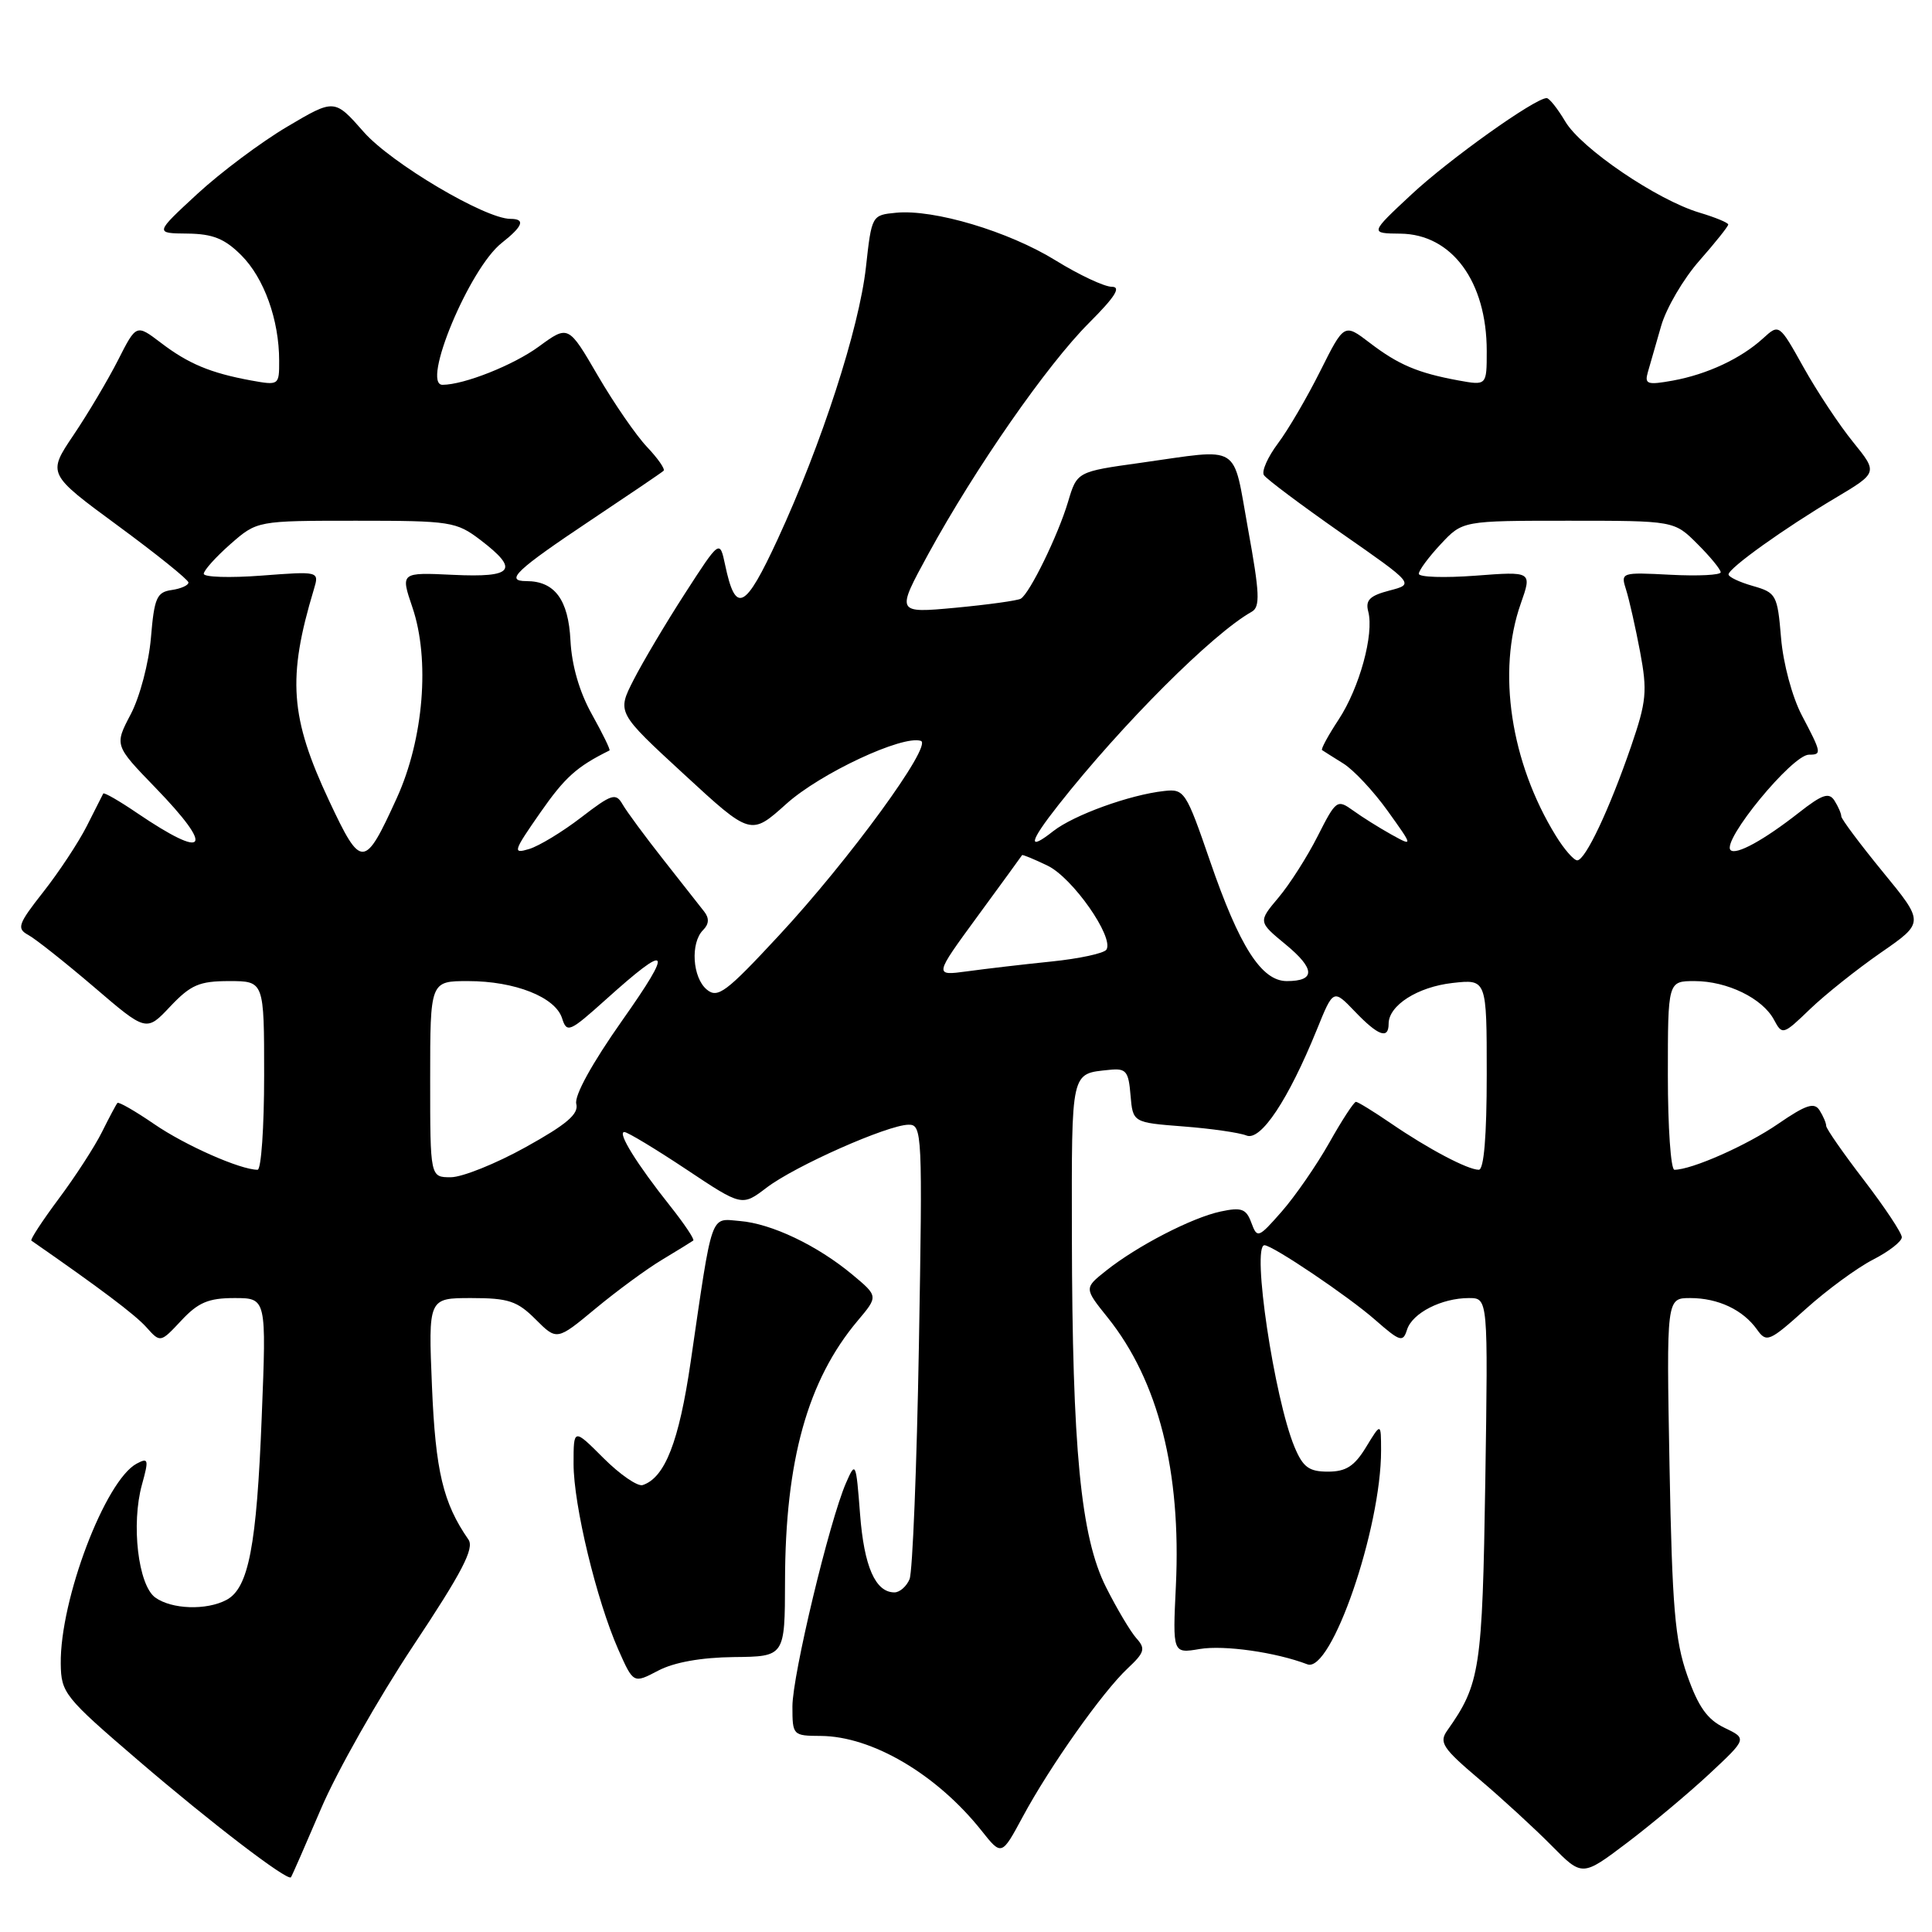 <?xml version="1.0" encoding="UTF-8" standalone="no"?>
<!DOCTYPE svg PUBLIC "-//W3C//DTD SVG 1.1//EN" "http://www.w3.org/Graphics/SVG/1.1/DTD/svg11.dtd" >
<svg xmlns="http://www.w3.org/2000/svg" xmlns:xlink="http://www.w3.org/1999/xlink" version="1.1" viewBox="0 0 256 256">
 <g >
 <path fill="currentColor"
d=" M 42.56 239.61 C 44.65 234.72 50.13 225.05 54.73 218.11 C 61.24 208.32 62.88 205.16 62.07 204.00 C 58.71 199.16 57.71 194.94 57.24 183.75 C 56.75 172.00 56.75 172.00 62.45 172.00 C 67.37 172.00 68.54 172.39 70.97 174.82 C 73.79 177.64 73.79 177.64 78.90 173.40 C 81.71 171.07 85.69 168.14 87.75 166.91 C 89.81 165.67 91.66 164.53 91.86 164.38 C 92.06 164.23 90.68 162.17 88.80 159.80 C 84.38 154.24 81.75 150.00 82.73 150.00 C 83.15 150.00 86.83 152.22 90.91 154.93 C 98.31 159.86 98.31 159.86 101.58 157.37 C 105.34 154.50 117.59 149.07 120.38 149.03 C 122.20 149.00 122.25 150.09 121.76 178.25 C 121.48 194.34 120.92 208.29 120.52 209.25 C 120.12 210.21 119.21 211.00 118.52 211.00 C 115.99 211.00 114.49 207.57 113.96 200.60 C 113.43 193.71 113.37 193.59 112.10 196.50 C 109.90 201.55 105.00 221.98 105.00 226.11 C 105.00 229.94 105.06 230.00 108.75 230.02 C 115.55 230.06 124.12 235.11 130.04 242.55 C 132.72 245.93 132.72 245.93 135.53 240.71 C 139.11 234.06 146.08 224.20 149.41 221.08 C 151.67 218.96 151.82 218.46 150.58 217.08 C 149.80 216.21 147.98 213.15 146.54 210.28 C 143.20 203.61 142.08 192.03 142.03 163.72 C 142.00 141.64 141.85 142.30 147.00 141.76 C 149.21 141.53 149.54 141.92 149.80 145.12 C 150.11 148.74 150.11 148.74 156.80 149.26 C 160.49 149.54 164.25 150.09 165.16 150.46 C 167.05 151.24 170.71 145.73 174.49 136.43 C 176.67 131.05 176.67 131.05 179.52 134.02 C 182.62 137.26 184.00 137.76 184.00 135.65 C 184.00 133.22 187.84 130.77 192.46 130.25 C 197.00 129.74 197.00 129.74 197.00 142.37 C 197.00 150.52 196.63 155.00 195.95 155.00 C 194.49 155.00 189.27 152.25 184.32 148.86 C 182.02 147.29 179.93 146.00 179.67 146.00 C 179.40 146.00 177.81 148.44 176.13 151.43 C 174.44 154.42 171.61 158.51 169.84 160.53 C 166.73 164.07 166.59 164.12 165.81 162.02 C 165.13 160.17 164.51 159.94 161.75 160.53 C 157.96 161.33 150.66 165.10 146.54 168.39 C 143.65 170.69 143.65 170.69 146.78 174.59 C 153.49 182.97 156.53 194.97 155.81 210.14 C 155.38 219.11 155.38 219.11 158.98 218.50 C 162.21 217.96 169.05 218.93 173.23 220.53 C 176.39 221.75 183.01 202.56 183.00 192.18 C 182.99 188.50 182.99 188.50 181.01 191.75 C 179.47 194.28 178.35 195.00 175.96 195.00 C 173.45 195.00 172.65 194.42 171.53 191.73 C 168.85 185.31 165.82 165.00 167.55 165.00 C 168.62 165.00 178.70 171.79 182.24 174.91 C 185.53 177.79 185.90 177.90 186.44 176.19 C 187.14 173.98 191.02 172.00 194.64 172.00 C 197.18 172.00 197.18 172.00 196.81 196.25 C 196.42 221.22 196.13 223.13 191.77 229.30 C 190.65 230.88 191.15 231.64 196.00 235.75 C 199.03 238.31 203.33 242.27 205.58 244.54 C 209.65 248.67 209.65 248.67 215.58 244.19 C 218.83 241.73 223.75 237.61 226.50 235.05 C 231.50 230.38 231.50 230.38 228.50 228.94 C 226.23 227.85 225.03 226.16 223.57 222.00 C 221.94 217.37 221.57 212.97 221.22 194.25 C 220.81 172.00 220.81 172.00 223.97 172.00 C 227.66 172.00 230.96 173.56 232.82 176.18 C 234.07 177.94 234.44 177.79 239.27 173.45 C 242.09 170.91 246.11 167.97 248.20 166.90 C 250.29 165.83 252.00 164.50 252.00 163.94 C 252.00 163.38 249.75 159.99 247.00 156.40 C 244.25 152.82 241.99 149.57 241.98 149.19 C 241.98 148.81 241.58 147.88 241.10 147.12 C 240.40 146.02 239.31 146.38 235.62 148.91 C 231.49 151.76 224.17 155.00 221.87 155.00 C 221.39 155.00 221.00 149.38 221.00 142.50 C 221.00 130.00 221.00 130.00 224.55 130.00 C 228.86 130.00 233.54 132.28 235.06 135.12 C 236.16 137.18 236.27 137.15 239.84 133.71 C 241.85 131.78 246.08 128.41 249.24 126.22 C 254.99 122.24 254.99 122.24 249.49 115.54 C 246.47 111.85 243.99 108.53 243.98 108.17 C 243.98 107.80 243.57 106.87 243.08 106.09 C 242.35 104.95 241.46 105.25 238.34 107.70 C 233.71 111.33 230.02 113.35 229.31 112.64 C 228.09 111.43 237.48 100.00 239.69 100.00 C 241.42 100.00 241.38 99.78 238.75 94.78 C 237.48 92.36 236.28 87.91 236.00 84.53 C 235.52 78.81 235.36 78.53 232.25 77.64 C 230.46 77.13 229.02 76.44 229.04 76.11 C 229.09 75.25 236.46 69.99 243.17 66.00 C 248.83 62.63 248.83 62.63 245.54 58.57 C 243.72 56.33 240.78 51.89 238.99 48.69 C 235.75 42.89 235.75 42.89 233.62 44.83 C 230.69 47.51 226.21 49.60 221.66 50.43 C 218.27 51.04 217.89 50.91 218.35 49.31 C 218.64 48.32 219.43 45.56 220.11 43.19 C 220.79 40.82 223.07 36.93 225.18 34.54 C 227.28 32.15 229.00 30.00 229.00 29.75 C 229.00 29.51 227.28 28.80 225.17 28.17 C 219.56 26.49 209.50 19.66 207.40 16.09 C 206.39 14.39 205.29 13.00 204.94 13.00 C 203.39 13.00 191.99 21.13 187.00 25.79 C 181.50 30.92 181.50 30.92 185.56 30.96 C 192.38 31.03 197.00 37.30 197.00 46.51 C 197.00 51.09 197.00 51.09 193.25 50.41 C 187.87 49.42 185.31 48.34 181.49 45.42 C 178.11 42.84 178.11 42.84 174.94 49.17 C 173.20 52.65 170.68 56.97 169.33 58.76 C 167.99 60.55 167.15 62.43 167.47 62.95 C 167.79 63.46 172.41 66.92 177.73 70.64 C 187.42 77.39 187.42 77.39 184.11 78.25 C 181.51 78.93 180.90 79.52 181.30 81.03 C 182.09 84.04 180.14 91.13 177.38 95.34 C 175.99 97.45 175.00 99.28 175.18 99.39 C 175.35 99.51 176.62 100.31 178.00 101.17 C 179.38 102.03 182.02 104.86 183.88 107.46 C 187.26 112.18 187.26 112.18 184.38 110.59 C 182.80 109.71 180.51 108.28 179.31 107.41 C 177.18 105.88 177.04 105.98 174.61 110.77 C 173.24 113.49 170.90 117.16 169.41 118.93 C 166.71 122.14 166.71 122.14 170.36 125.15 C 174.28 128.38 174.33 130.00 170.51 130.00 C 167.15 130.00 164.23 125.43 160.33 114.08 C 157.16 104.87 156.93 104.51 154.27 104.81 C 149.68 105.31 142.28 108.00 139.56 110.13 C 136.10 112.86 136.34 111.62 140.25 106.66 C 148.67 95.97 160.68 83.96 165.86 81.06 C 167.00 80.42 166.92 78.61 165.38 70.15 C 163.28 58.58 164.66 59.43 151.11 61.33 C 142.71 62.50 142.71 62.50 141.52 66.50 C 140.20 70.92 136.46 78.60 135.26 79.33 C 134.84 79.58 130.95 80.12 126.61 80.53 C 118.72 81.26 118.72 81.26 123.02 73.38 C 129.23 62.03 138.73 48.36 144.29 42.80 C 147.76 39.33 148.60 38.00 147.32 38.00 C 146.34 38.00 142.99 36.43 139.88 34.51 C 133.65 30.66 123.75 27.70 118.73 28.19 C 115.52 28.50 115.50 28.53 114.74 35.41 C 113.84 43.52 108.87 58.85 103.06 71.42 C 98.71 80.83 97.47 81.44 96.08 74.84 C 95.37 71.50 95.37 71.50 90.76 78.64 C 88.22 82.57 85.16 87.73 83.95 90.10 C 81.75 94.41 81.75 94.41 90.62 102.58 C 99.48 110.75 99.48 110.75 104.19 106.52 C 108.69 102.47 119.60 97.37 122.02 98.17 C 123.63 98.71 112.48 113.99 103.18 123.99 C 96.20 131.51 95.10 132.33 93.65 131.12 C 91.75 129.54 91.46 124.94 93.16 123.24 C 93.95 122.45 94.00 121.67 93.31 120.79 C 92.75 120.08 90.32 116.98 87.90 113.91 C 85.48 110.84 83.05 107.54 82.50 106.59 C 81.60 105.02 81.07 105.19 77.00 108.32 C 74.53 110.22 71.43 112.10 70.11 112.50 C 67.89 113.17 68.00 112.83 71.61 107.65 C 74.86 102.99 76.43 101.58 80.76 99.44 C 80.91 99.36 79.86 97.22 78.44 94.67 C 76.78 91.71 75.76 88.18 75.59 84.88 C 75.32 79.46 73.50 77.00 69.75 77.00 C 66.83 77.00 68.37 75.55 78.28 68.93 C 83.35 65.55 87.69 62.61 87.93 62.38 C 88.16 62.16 87.18 60.75 85.75 59.24 C 84.31 57.73 81.38 53.48 79.22 49.78 C 75.31 43.06 75.31 43.06 71.40 45.92 C 68.06 48.37 61.51 50.98 58.64 50.99 C 55.76 51.01 62.20 35.56 66.47 32.20 C 69.30 29.97 69.66 29.00 67.63 29.00 C 64.29 29.00 51.84 21.63 48.20 17.49 C 44.32 13.08 44.32 13.08 38.05 16.79 C 34.60 18.83 29.24 22.84 26.14 25.70 C 20.50 30.91 20.50 30.91 24.83 30.95 C 28.21 30.99 29.77 31.62 31.98 33.83 C 34.99 36.84 36.99 42.39 36.99 47.80 C 37.00 51.06 36.96 51.08 33.25 50.41 C 27.88 49.42 24.95 48.20 21.29 45.40 C 18.06 42.95 18.06 42.95 15.64 47.72 C 14.30 50.35 11.65 54.82 9.74 57.65 C 6.28 62.79 6.28 62.79 15.61 69.65 C 20.74 73.42 24.95 76.81 24.97 77.18 C 24.99 77.55 23.99 78.00 22.75 78.18 C 20.77 78.46 20.44 79.22 20.00 84.50 C 19.72 87.83 18.53 92.34 17.33 94.63 C 15.16 98.76 15.16 98.76 20.58 104.36 C 28.51 112.55 27.46 114.03 18.18 107.74 C 15.80 106.12 13.78 104.96 13.68 105.15 C 13.58 105.34 12.60 107.28 11.50 109.46 C 10.40 111.63 7.81 115.55 5.75 118.17 C 2.38 122.46 2.18 123.03 3.75 123.89 C 4.71 124.41 8.63 127.52 12.45 130.78 C 19.39 136.73 19.39 136.73 22.56 133.36 C 25.28 130.49 26.41 130.00 30.37 130.00 C 35.00 130.00 35.00 130.00 35.00 142.50 C 35.00 149.38 34.61 155.00 34.13 155.00 C 31.84 155.00 24.52 151.76 20.42 148.94 C 17.91 147.22 15.72 145.96 15.56 146.15 C 15.39 146.34 14.47 148.07 13.51 150.00 C 12.55 151.93 9.98 155.90 7.79 158.83 C 5.61 161.76 3.97 164.26 4.16 164.39 C 13.21 170.67 17.88 174.18 19.38 175.85 C 21.25 177.94 21.25 177.94 24.03 174.97 C 26.26 172.58 27.63 172.00 31.06 172.00 C 35.31 172.00 35.31 172.00 34.68 187.75 C 34.01 204.87 32.94 210.43 30.02 211.99 C 27.37 213.41 22.72 213.25 20.56 211.67 C 18.31 210.02 17.36 201.97 18.81 196.72 C 19.74 193.37 19.67 193.11 18.11 193.94 C 13.94 196.17 7.94 211.97 8.05 220.46 C 8.10 224.32 8.54 224.88 18.30 233.25 C 27.93 241.52 38.09 249.29 38.55 248.75 C 38.67 248.61 40.47 244.50 42.56 239.61 Z  M 97.25 219.57 C 104.00 219.50 104.00 219.50 104.02 209.50 C 104.05 193.52 107.01 182.89 113.64 175.01 C 116.38 171.76 116.38 171.76 112.94 168.89 C 108.29 165.02 102.23 162.13 98.03 161.79 C 94.06 161.46 94.46 160.29 91.51 180.50 C 89.97 191.03 88.11 195.80 85.16 196.78 C 84.50 197.00 82.16 195.40 79.97 193.21 C 76.00 189.24 76.00 189.24 76.00 193.96 C 76.00 199.43 79.04 212.04 81.93 218.58 C 83.93 223.09 83.93 223.09 87.21 221.37 C 89.32 220.26 92.92 219.62 97.25 219.57 Z  M 57.00 143.00 C 57.00 130.00 57.00 130.00 62.03 130.00 C 68.23 130.00 73.59 132.12 74.48 134.93 C 75.11 136.92 75.47 136.76 80.25 132.47 C 88.76 124.81 89.31 125.49 82.45 135.21 C 78.45 140.89 76.08 145.19 76.36 146.27 C 76.71 147.61 75.10 148.98 69.66 152.00 C 65.72 154.19 61.26 155.98 59.75 155.99 C 57.00 156.00 57.00 156.00 57.00 143.00 Z  M 129.54 121.40 C 132.72 117.06 135.37 113.42 135.43 113.31 C 135.49 113.21 137.02 113.84 138.82 114.71 C 142.13 116.31 147.63 124.17 146.61 125.83 C 146.30 126.32 143.01 127.03 139.28 127.41 C 135.55 127.79 130.53 128.38 128.13 128.71 C 123.76 129.30 123.76 129.30 129.54 121.40 Z  M 43.62 106.13 C 38.43 95.07 38.05 89.83 41.59 78.09 C 42.31 75.69 42.31 75.69 34.66 76.27 C 30.45 76.59 27.00 76.48 27.00 76.03 C 27.00 75.58 28.59 73.81 30.53 72.10 C 34.07 69.00 34.07 69.00 47.19 69.00 C 59.72 69.00 60.46 69.12 63.66 71.55 C 68.86 75.52 68.06 76.55 60.04 76.17 C 53.07 75.84 53.07 75.84 54.64 80.46 C 57.00 87.37 56.14 97.92 52.58 105.74 C 48.29 115.16 47.87 115.18 43.62 106.13 Z  M 206.16 110.75 C 200.17 101.03 198.34 88.95 201.51 79.98 C 203.01 75.71 203.01 75.71 195.51 76.28 C 191.38 76.59 188.00 76.48 188.00 76.03 C 188.00 75.58 189.31 73.81 190.90 72.11 C 193.80 69.00 193.80 69.00 207.82 69.00 C 221.85 69.00 221.85 69.00 224.92 72.08 C 226.62 73.77 228.00 75.46 228.00 75.83 C 228.00 76.20 225.01 76.35 221.36 76.16 C 214.79 75.82 214.73 75.84 215.47 78.16 C 215.88 79.45 216.71 83.14 217.32 86.36 C 218.30 91.59 218.17 92.94 216.14 98.86 C 213.26 107.24 210.07 114.00 208.99 114.00 C 208.54 114.00 207.26 112.54 206.16 110.75 Z "/>
</g>
</svg>